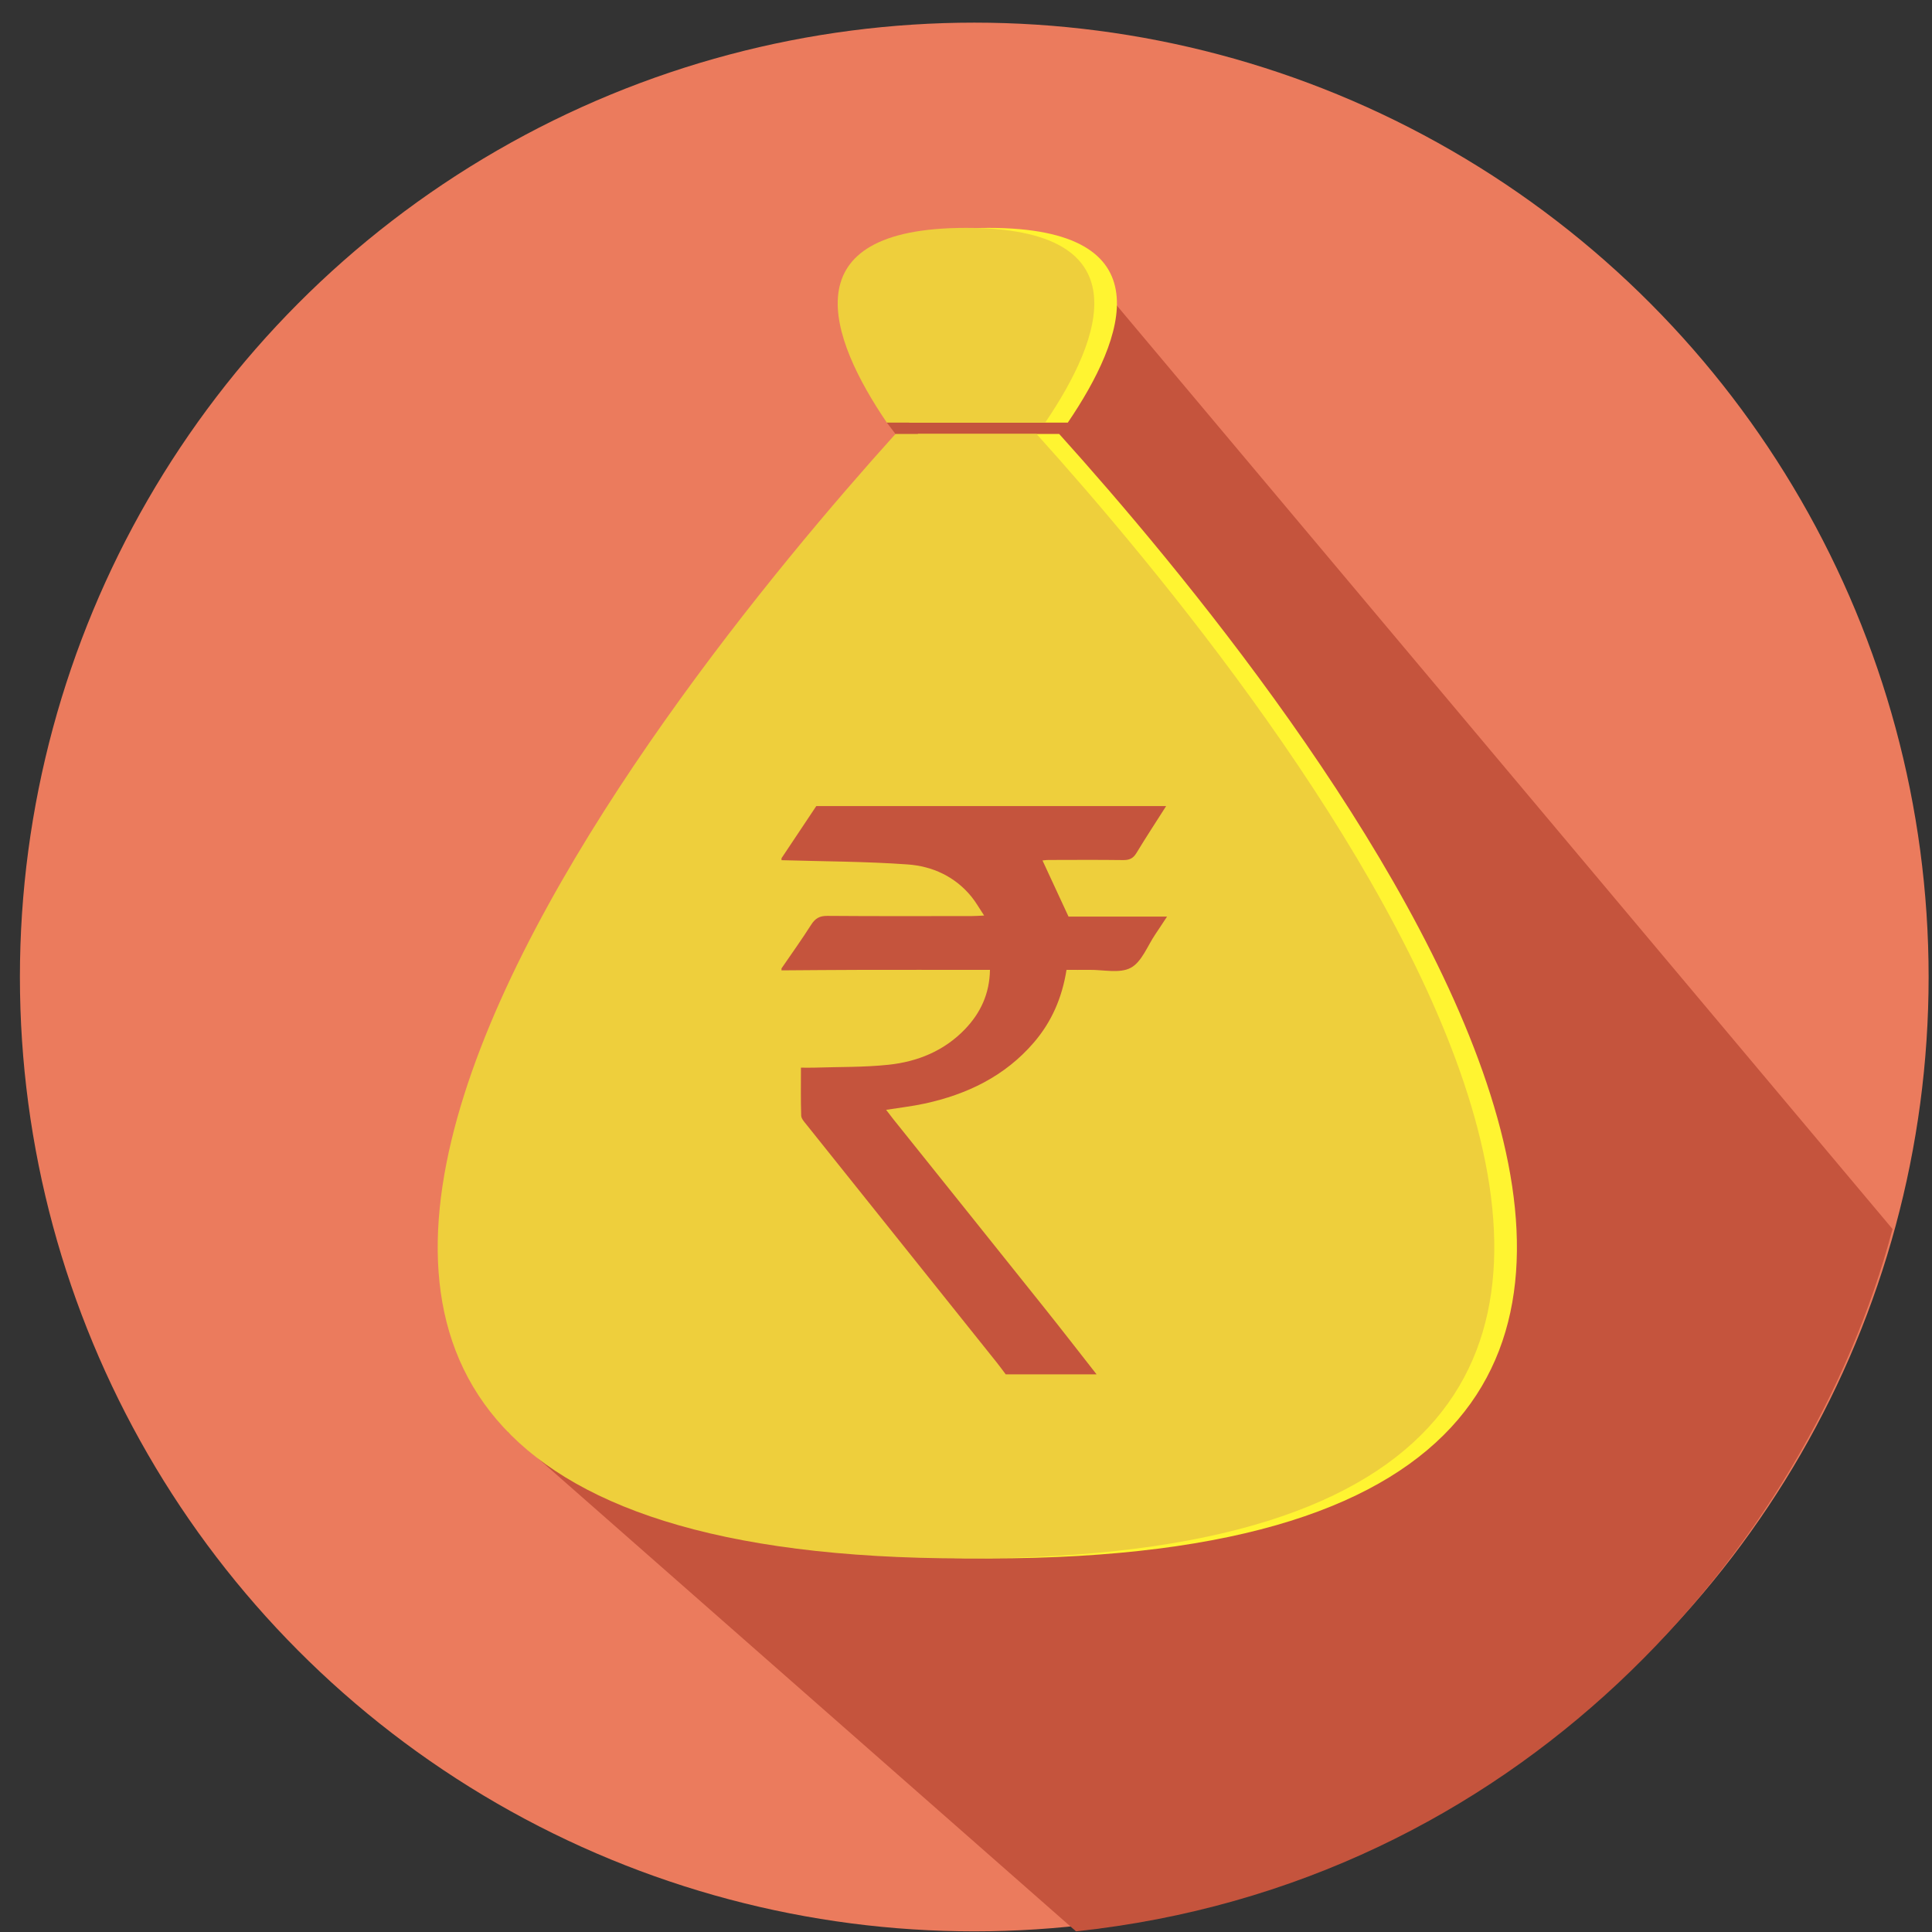 <?xml version="1.0" encoding="utf-8"?>
<!-- Generator: Adobe Illustrator 16.0.0, SVG Export Plug-In . SVG Version: 6.00 Build 0)  -->
<!DOCTYPE svg PUBLIC "-//W3C//DTD SVG 1.1//EN" "http://www.w3.org/Graphics/SVG/1.1/DTD/svg11.dtd">
<svg version="1.1" id="Layer_1" xmlns="http://www.w3.org/2000/svg" xmlns:xlink="http://www.w3.org/1999/xlink" x="0px" y="0px"
	 width="512px" height="512px" viewBox="0 0 512 512" enable-background="new 0 0 512 512" xml:space="preserve">
<rect x="0" y="0" width="512" height="512" fill="#333333" stroke="none"/>
<g id="Layer_1_1_">
	<circle fill="#EB7B5D" cx="258.191" cy="258.913" r="252.914"/>
</g>
<g id="Layer_3">
	<g id="Layer_2_2_">
		<path fill="#C5543D" d="M501.545,325.707c-22.66,85.479-99.414,173.641-216.387,186.119L134.552,379.432L237.31,115l-2.29-3
			l50.976-42.911L501.545,325.707z"/>
	</g>
	<g id="Layer_2_copy">
		<path fill="#FFF431" d="M282.98,112h-41.96C225.75,89.52,215.01,60.39,262,60.39S298.25,89.52,282.98,112z"/>
		<path fill="#FFF431" d="M262,413c-266.88,0-81.55-228.26-18.69-298h37.379C343.55,184.74,528.88,413,262,413z"/>
	</g>
	<g id="Layer_2">
		<path fill="#EECF3C" d="M276.98,112h-41.96C219.75,89.52,209.01,60.39,256,60.39S292.25,89.52,276.98,112z"/>
		<path fill="#EECF3C" d="M256,413c-266.88,0-81.55-228.26-18.69-298h37.379C337.55,184.74,522.88,413,256,413z"/>
	</g>
	<g>
		<path fill="#C5543D" d="M216.326,213.614c30.906,0,61.811,0,92.715,0c-2.641,4.151-5.343,8.267-7.893,12.474
			c-0.875,1.445-1.914,1.862-3.541,1.84c-6.572-0.088-13.146-0.042-19.719-0.028c-0.695,0.001-1.389,0.112-1.615,0.132
			c2.262,4.875,4.465,9.63,6.896,14.879c8.178,0,16.967,0,26.107,0c-1.192,1.801-2.111,3.227-3.066,4.628
			c-2.111,3.094-3.605,7.351-6.537,8.934c-2.931,1.58-7.308,0.491-11.048,0.546c-2.011,0.028-4.021,0.004-5.989,0.004
			c-1.197,7.506-3.992,13.828-8.669,19.269c-7.667,8.919-17.669,13.726-28.943,16.171c-3.274,0.711-6.621,1.085-10.194,1.654
			c0.752,0.978,1.303,1.722,1.881,2.443c13.335,16.655,26.688,33.297,40.001,49.971c4.678,5.854,9.26,11.785,13.887,17.682
			c-8.024,0-16.052,0-24.076,0c-0.768-1.018-1.51-2.055-2.306-3.049c-16.843-21.057-33.693-42.104-50.526-63.168
			c-0.566-0.709-1.341-1.546-1.368-2.344c-0.139-4.147-0.065-8.301-0.065-12.713c1.383,0,2.476,0.03,3.565-0.004
			c6.559-0.216,13.157-0.076,19.667-0.768c7.701-0.816,14.733-3.684,20.237-9.418c4.129-4.301,6.519-9.404,6.622-15.727
			c-1.182,0-2.106,0-3.033,0c-10.667,0-21.334-0.017-32.004,0.006c-6.736,0.014-13.472,0.082-20.209,0.125c0-0.17,0-0.342,0-0.512
			c2.636-3.851,5.36-7.644,7.863-11.579c1.074-1.688,2.225-2.361,4.277-2.344c12.79,0.105,25.581,0.055,38.37,0.047
			c0.884-0.001,1.77-0.074,3.188-0.137c-1.305-1.959-2.207-3.59-3.367-5.011c-4.353-5.334-10.333-8.065-16.9-8.534
			c-11.113-0.794-22.284-0.795-33.43-1.129c0-0.17,0-0.341,0-0.512C210.179,222.834,213.253,218.224,216.326,213.614z"/>
	</g>
</g>
</svg>
